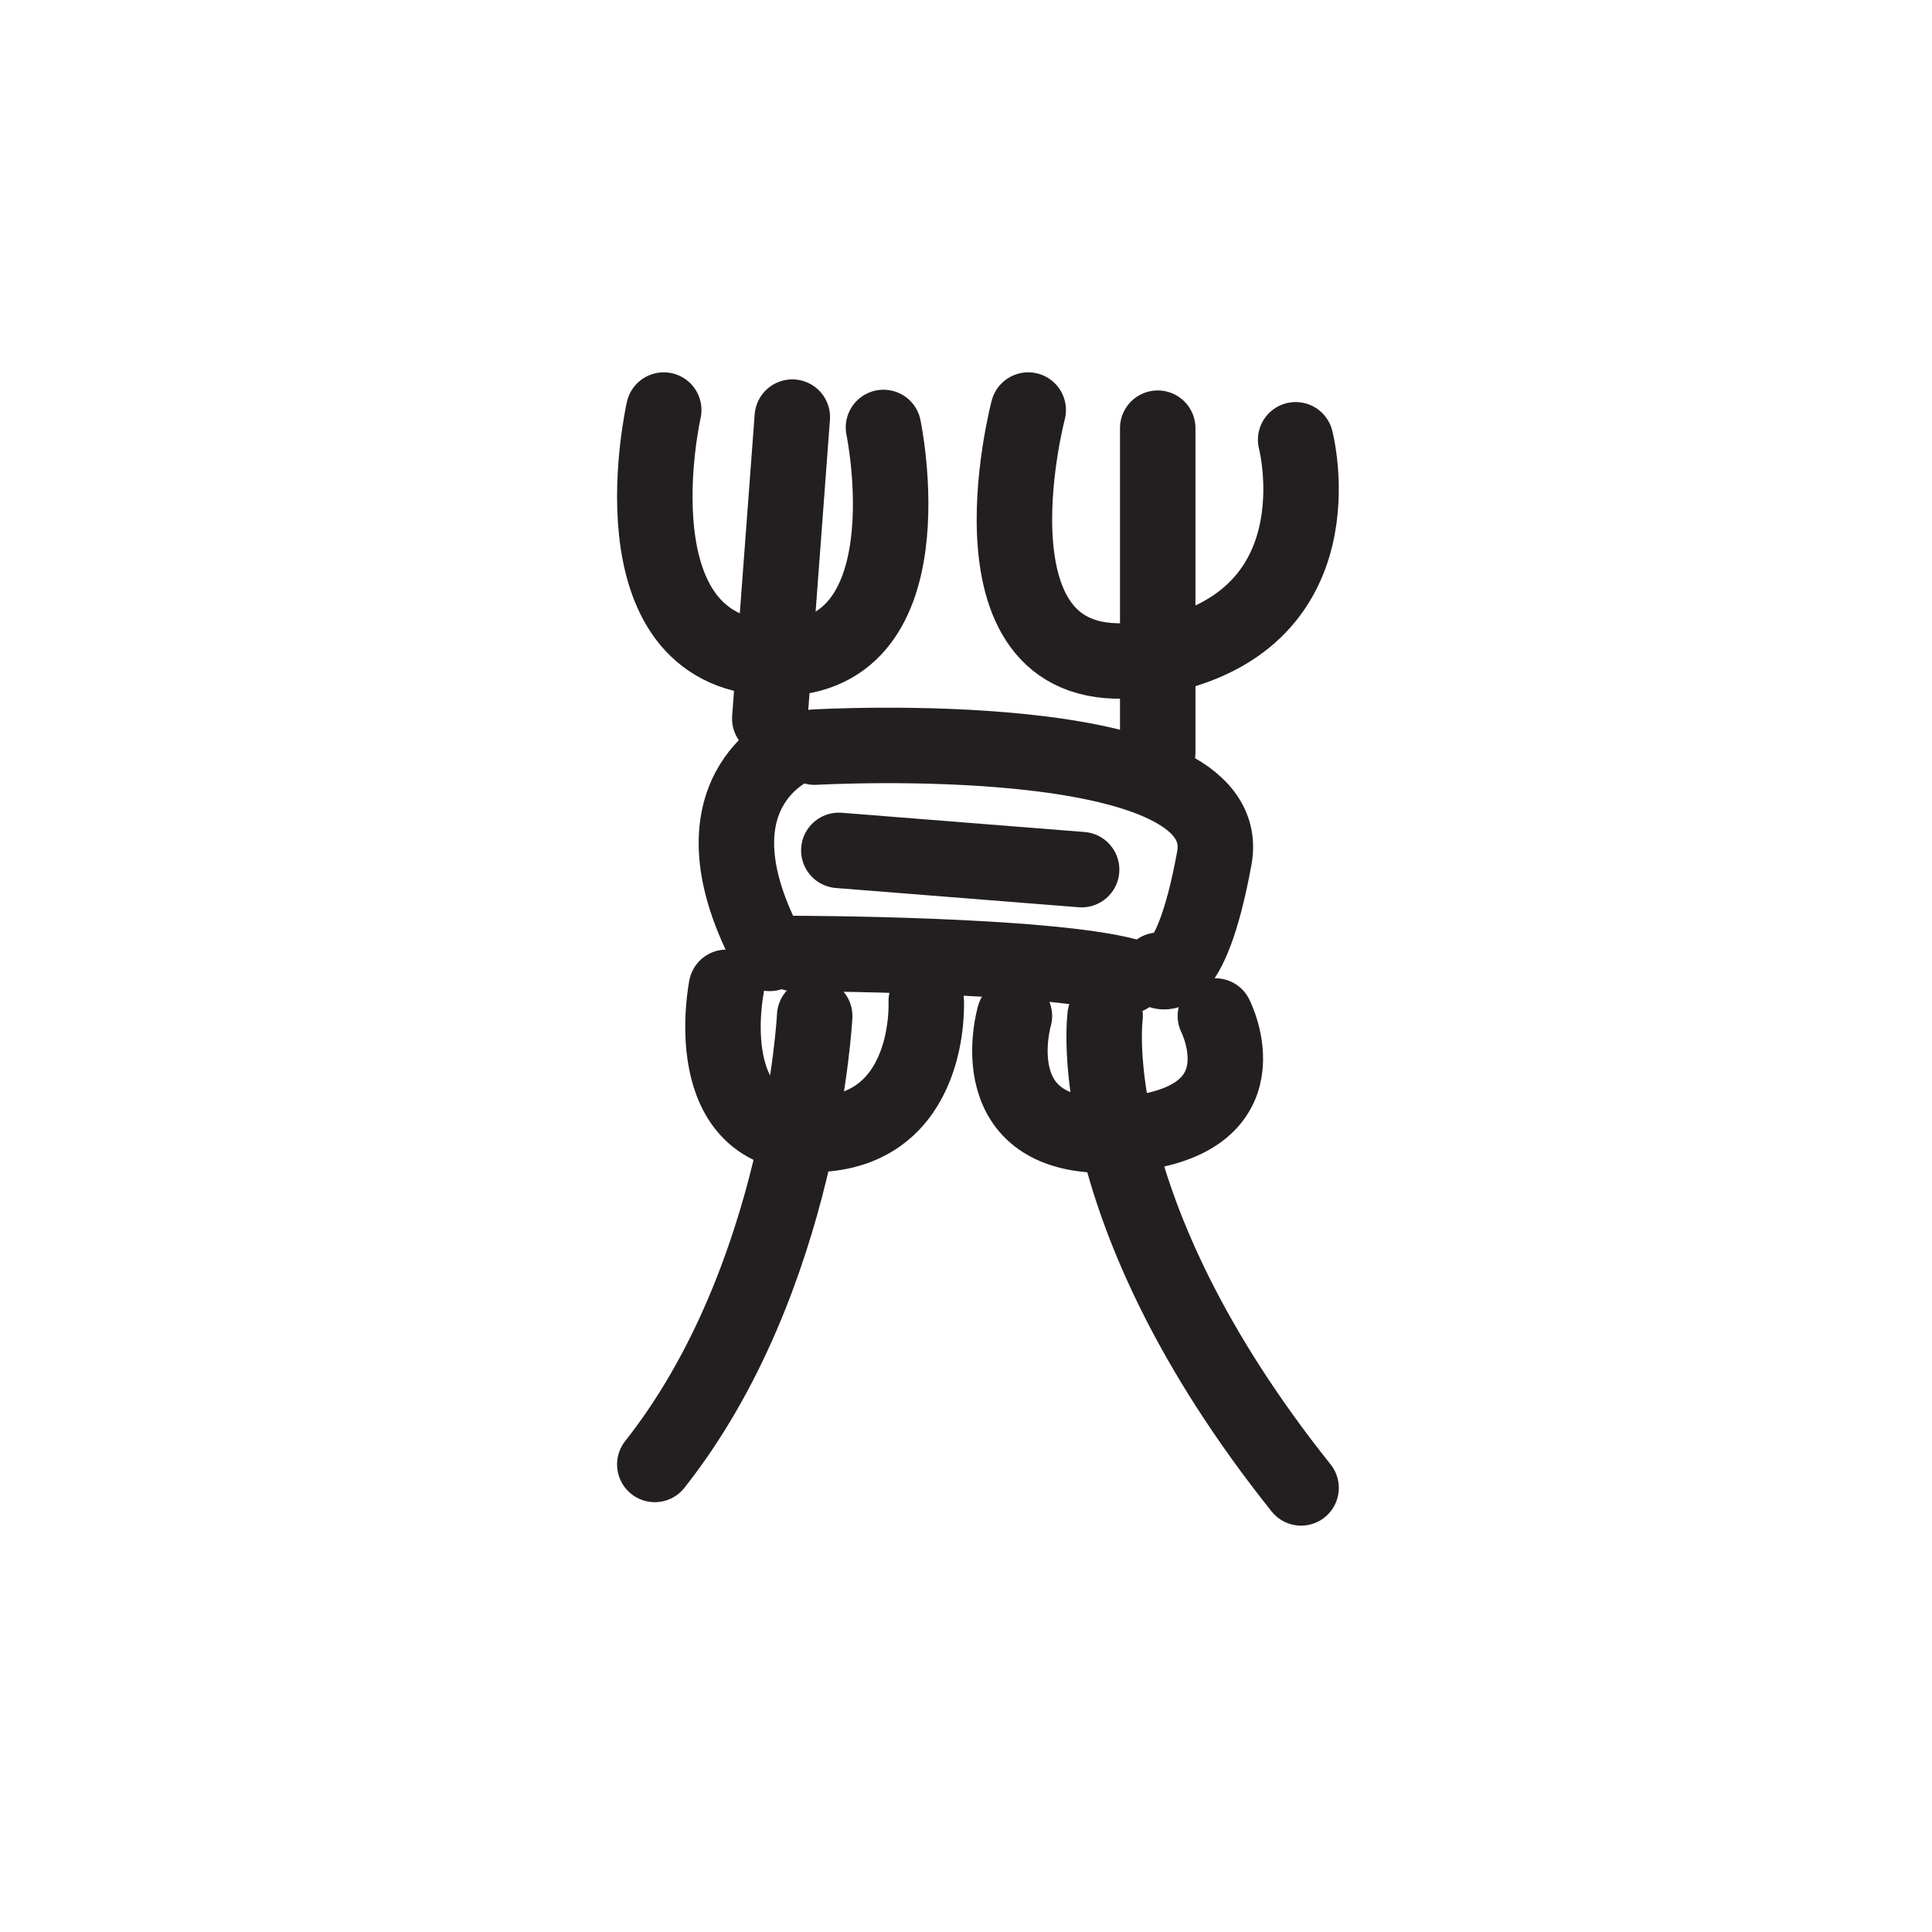 <svg xmlns="http://www.w3.org/2000/svg" width="512" height="512" viewBox="0 0 51.2 51.2">
  <path id="ssvg:0019-s1" d="M17.59,10.867s-1.454,6.391,2.843,6.576,2.98-6.115,2.98-6.115" fill="none" stroke="#231f20" stroke-linecap="round" stroke-linejoin="round" stroke-width="2"/>
  <path id="ssvg:0019-s2" d="M27.249,10.867s-1.964,7.446,3.208,6.58,3.879-5.792,3.879-5.792" fill="none" stroke="#231f20" stroke-linecap="round" stroke-linejoin="round" stroke-width="2"/>
  <line id="ssvg:0019-s3" x1="20.997" y1="11.054" x2="20.4" y2="19.044" fill="none" stroke="#231f20" stroke-linecap="round" stroke-linejoin="round" stroke-width="2"/>
  <line id="ssvg:0019-s4" x1="30.681" y1="11.347" x2="30.681" y2="19.939" fill="none" stroke="#231f20" stroke-linecap="round" stroke-linejoin="round" stroke-width="2"/>
  <path id="ssvg:0019-s5" d="M21,19.8s-2.895,1.225-.6,5.466" fill="none" stroke="#231f20" stroke-linecap="round" stroke-linejoin="round" stroke-width="2"/>
  <path id="ssvg:0019-s6" d="M21.59,19.8s11.248-.646,10.591,2.94-1.474,2.971-1.474,2.971" fill="none" stroke="#231f20" stroke-linecap="round" stroke-linejoin="round" stroke-width="2"/>
  <line id="ssvg:0019-s7" x1="22.23" y1="22.536" x2="28.664" y2="23.046" fill="none" stroke="#231f20" stroke-linecap="round" stroke-linejoin="round" stroke-width="2"/>
  <path id="ssvg:0019-s8" d="M21.039,25.269s6.666.007,8.85.6" fill="none" stroke="#231f20" stroke-linecap="round" stroke-linejoin="round" stroke-width="2"/>
  <path id="ssvg:0019-s9" d="M19.251,26.165s-.8,3.962,2.339,3.9,2.956-3.534,2.956-3.534" fill="none" stroke="#231f20" stroke-linecap="round" stroke-linejoin="round" stroke-width="2"/>
  <path id="ssvg:0019-s10" d="M26.883,26.925s-1.016,3.45,2.88,3.141,2.446-3.141,2.446-3.141" fill="none" stroke="#231f20" stroke-linecap="round" stroke-linejoin="round" stroke-width="2"/>
  <path id="ssvg:0019-s11" d="M21.59,26.925s-.346,6.958-4.237,11.884" fill="none" stroke="#231f20" stroke-linecap="round" stroke-linejoin="round" stroke-width="2"/>
  <path id="ssvg:0019-s12" d="M29.287,26.925s-.7,5.124,5.193,12.506" fill="none" stroke="#231f20" stroke-linecap="round" stroke-linejoin="round" stroke-width="2"/>
</svg>

